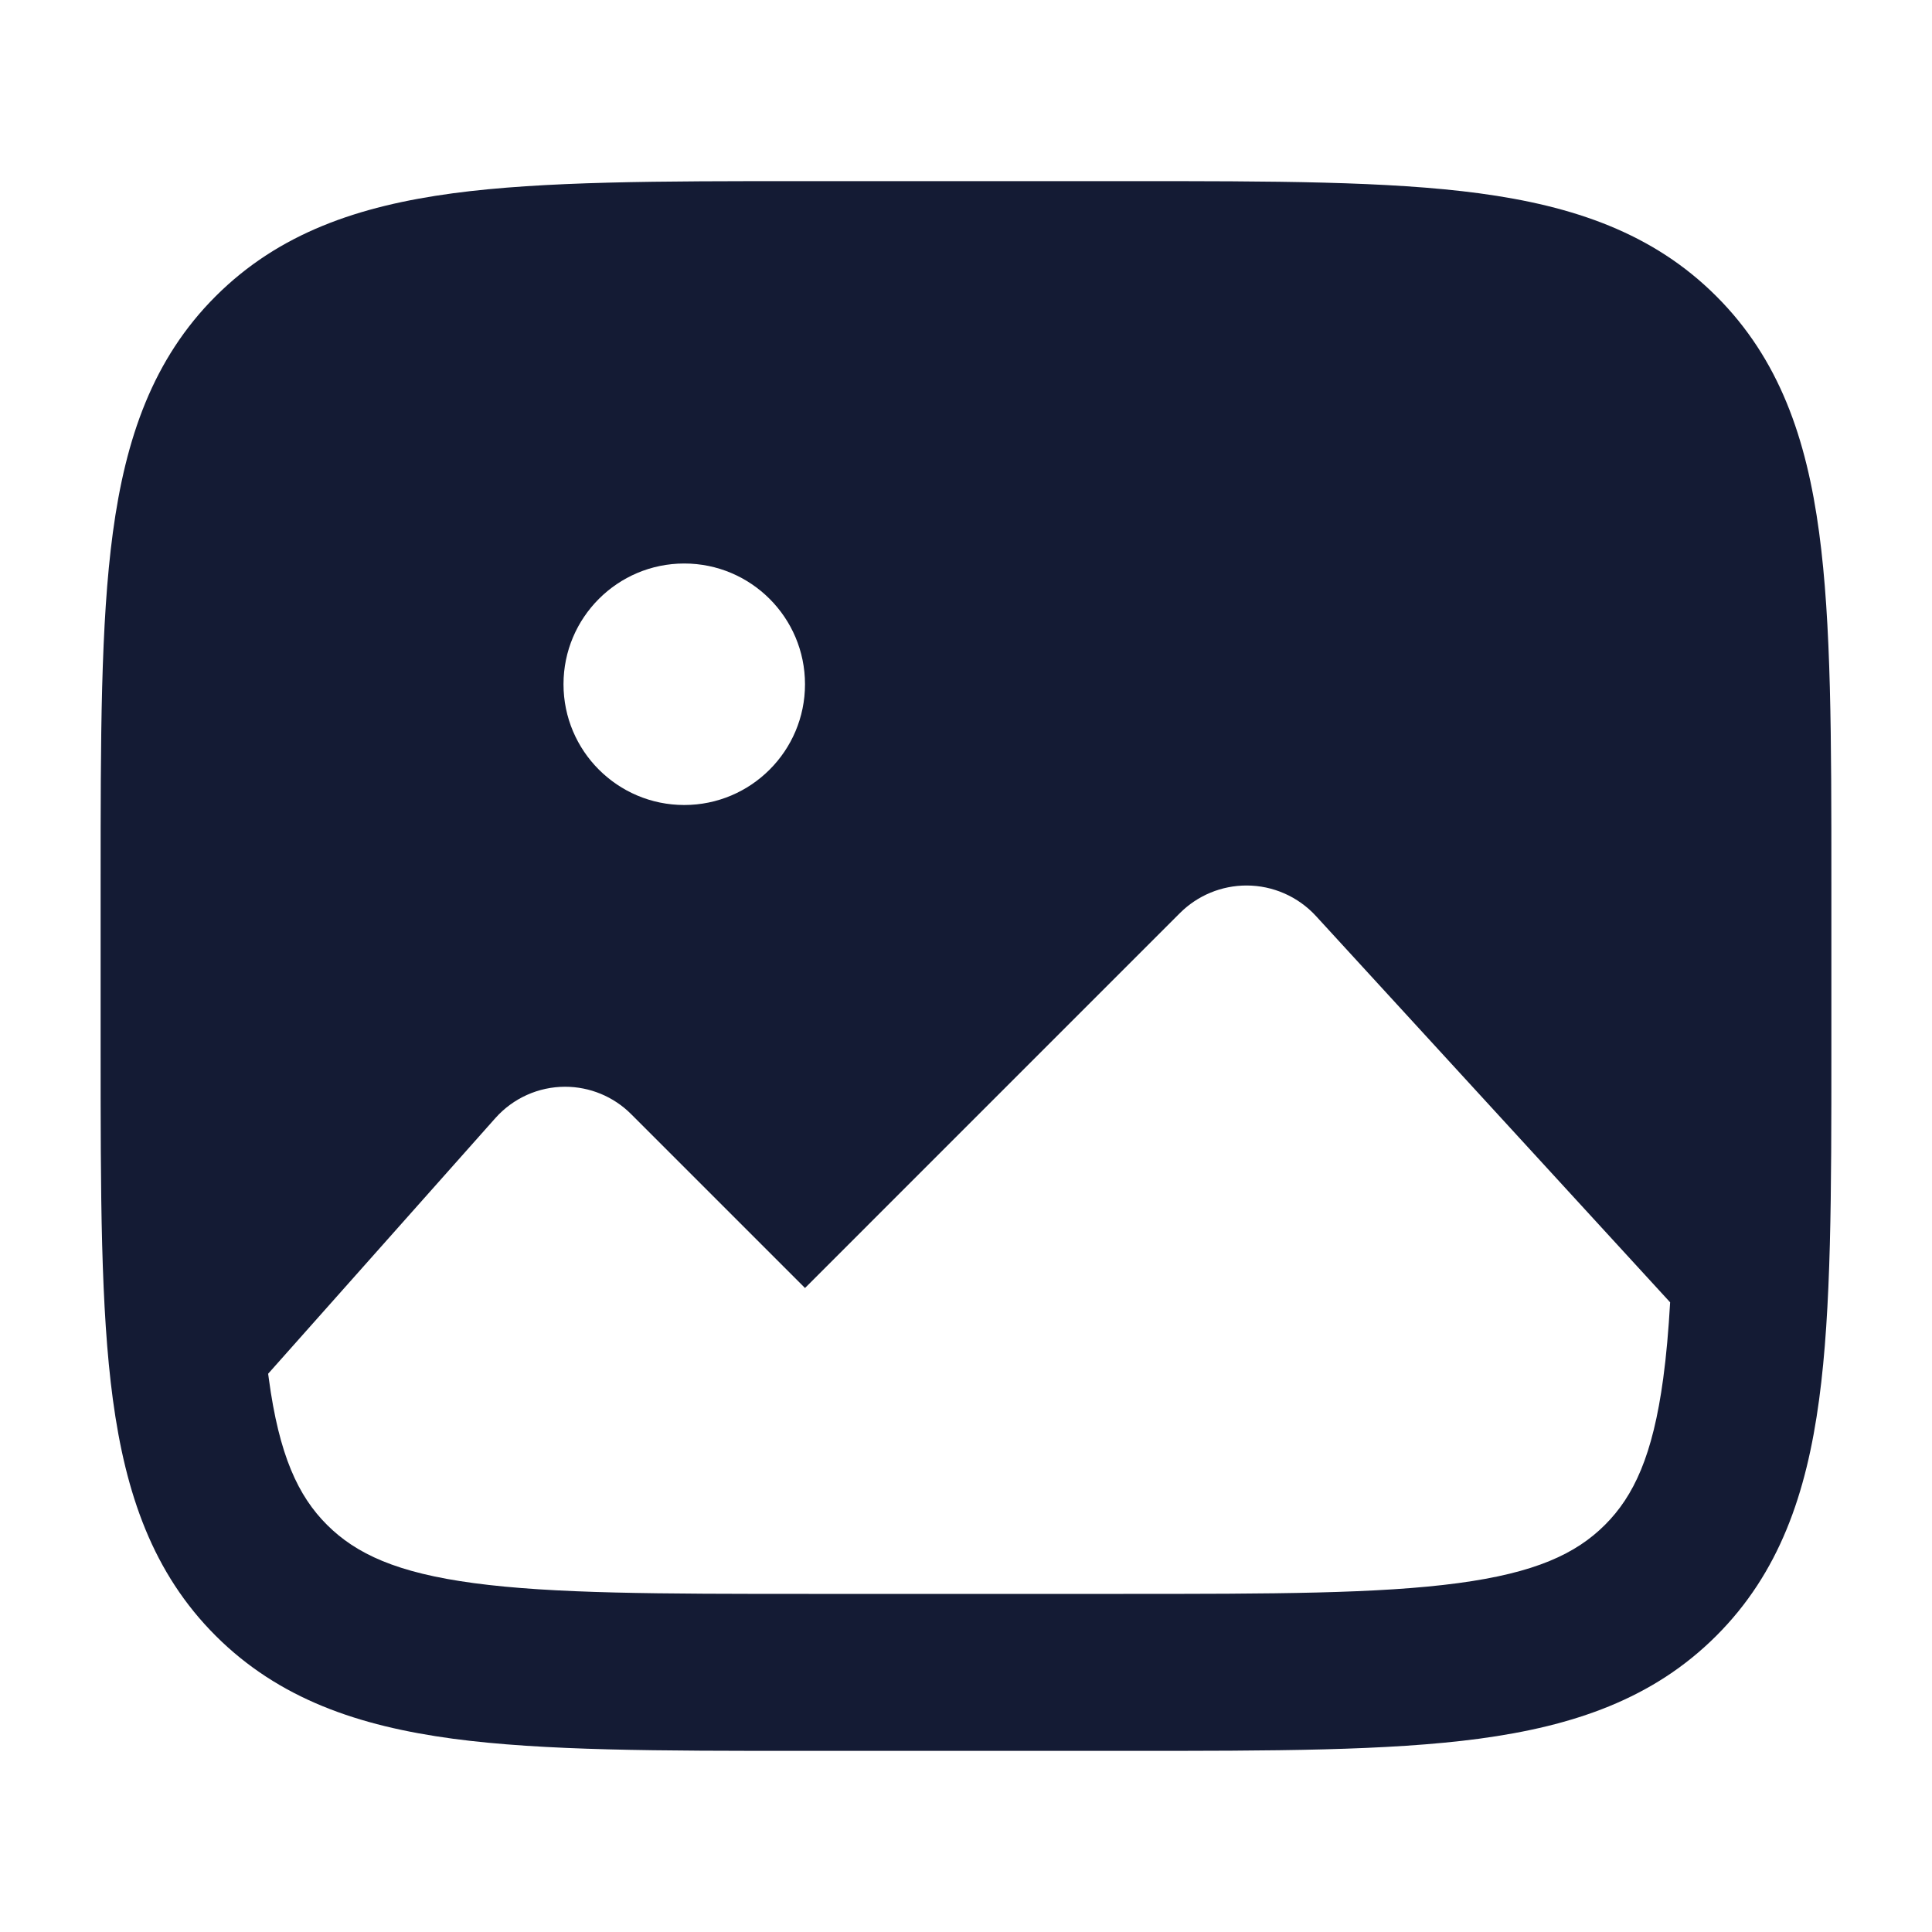 <svg width="24" height="24" viewBox="0 0 24 24" fill="none" xmlns="http://www.w3.org/2000/svg">
<path fill-rule="evenodd" clip-rule="evenodd" d="M14.026 2.25C15.808 2.25 17.244 2.25 18.374 2.401C19.547 2.559 20.535 2.895 21.319 3.678C22.103 4.46 22.441 5.446 22.598 6.616C22.75 7.743 22.75 9.176 22.75 10.954V13.046C22.75 14.824 22.75 16.257 22.598 17.384C22.441 18.554 22.103 19.54 21.319 20.322C20.535 21.105 19.547 21.441 18.374 21.599C17.244 21.75 15.808 21.75 14.026 21.75H9.974C8.192 21.75 6.756 21.75 5.626 21.599C4.453 21.441 3.466 21.105 2.681 20.322C1.897 19.54 1.56 18.554 1.402 17.384C1.25 16.257 1.25 14.824 1.25 13.046V13.046V10.954V10.954C1.25 9.176 1.25 7.743 1.402 6.616C1.56 5.446 1.897 4.46 2.681 3.678C3.466 2.895 4.453 2.559 5.626 2.401C6.756 2.25 8.192 2.25 9.974 2.25H9.974H14.026H14.026ZM10 8.5C10 9.328 9.328 10 8.5 10C7.672 10 7 9.328 7 8.5C7 7.672 7.672 7 8.5 7C9.328 7 10 7.672 10 8.5ZM4.063 18.943C3.703 18.584 3.467 18.078 3.339 17.124L3.331 17.065L6.154 13.889C6.374 13.642 6.689 13.5 7.02 13.5C7.327 13.5 7.622 13.622 7.839 13.839L10 16L14.657 11.343C14.877 11.123 15.175 11 15.485 11C15.813 11 16.126 11.138 16.348 11.38L20.747 16.178C20.727 16.525 20.7 16.838 20.661 17.124C20.532 18.078 20.297 18.584 19.937 18.943C19.576 19.303 19.07 19.538 18.114 19.666C17.129 19.798 15.825 19.8 13.955 19.8H10.046C8.175 19.8 6.871 19.798 5.886 19.666C4.93 19.538 4.424 19.303 4.063 18.943Z" fill="#141B34"/>
</svg>
